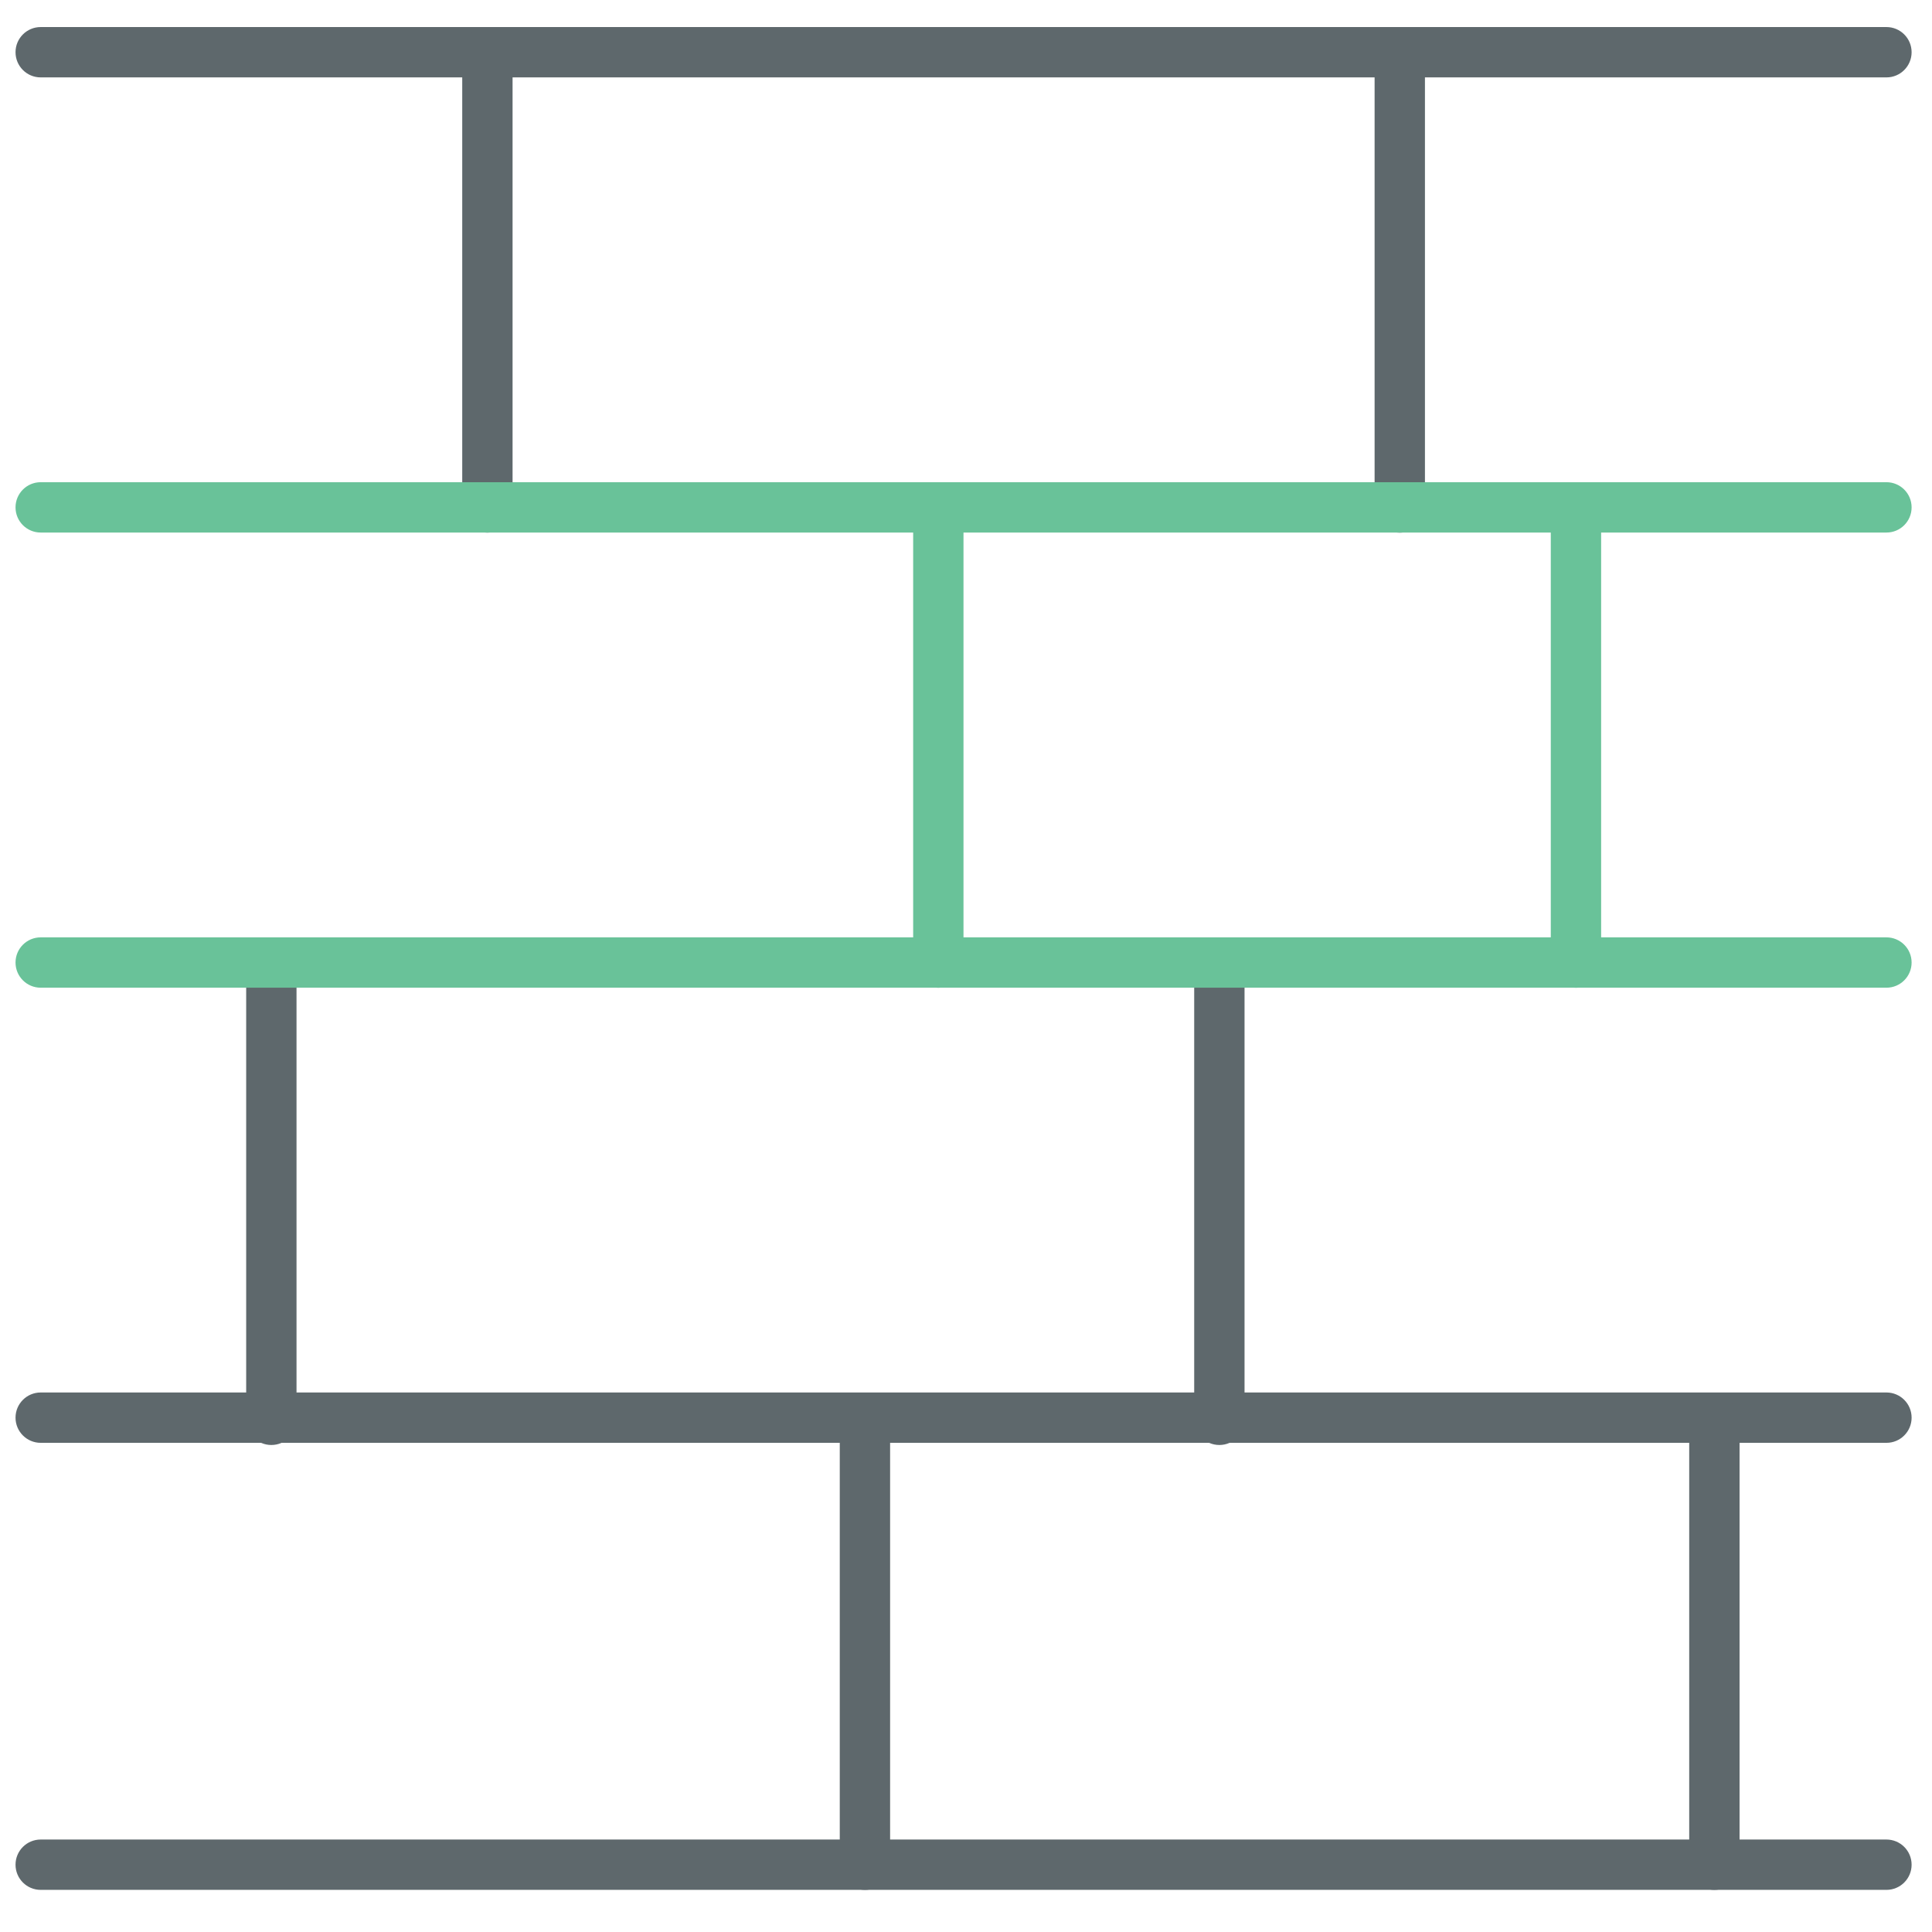 <?xml version="1.0" encoding="utf-8"?>
<!-- Generator: Adobe Illustrator 16.0.0, SVG Export Plug-In . SVG Version: 6.00 Build 0)  -->
<!DOCTYPE svg PUBLIC "-//W3C//DTD SVG 1.1//EN" "http://www.w3.org/Graphics/SVG/1.1/DTD/svg11.dtd">
<svg version="1.1" id="Layer_1" xmlns="http://www.w3.org/2000/svg" xmlns:xlink="http://www.w3.org/1999/xlink" x="0px" y="0px"
	 width="512px" height="512px" viewBox="0 0 512 512" enable-background="new 0 0 512 512" xml:space="preserve">
<path fill="#5E686C" d="M499.926,20.51H10.786c-3.687,0-6.67-2.983-6.67-6.67c0-3.687,2.983-6.67,6.67-6.67h489.14
	c3.687,0,6.67,2.983,6.67,6.67C506.596,17.526,503.613,20.51,499.926,20.51z"/>
<path fill="#5E686C" d="M499.926,382.365H10.786c-3.687,0-6.67-2.983-6.67-6.671c0-3.687,2.983-6.67,6.67-6.67h489.14
	c3.687,0,6.67,2.983,6.67,6.67C506.596,379.382,503.613,382.365,499.926,382.365z"/>
<path fill="#5E686C" d="M499.926,500.836H10.786c-3.687,0-6.67-2.983-6.67-6.67s2.983-6.67,6.67-6.67h489.14
	c3.687,0,6.67,2.983,6.67,6.67S503.613,500.836,499.926,500.836z"/>
<path fill="#5E686C" d="M370.954,141.156c-3.687,0-6.67-2.983-6.67-6.67V13.853c0-3.687,2.983-6.67,6.67-6.67
	c3.688,0,6.671,2.983,6.671,6.67v120.634C377.625,138.173,374.642,141.156,370.954,141.156z"/>
<path fill="#5E686C" d="M129.166,141.143c-3.687,0-6.67-2.983-6.67-6.67V13.853c0-3.687,2.983-6.67,6.67-6.67
	c3.687,0,6.67,2.983,6.67,6.67v120.621C135.836,138.16,132.853,141.143,129.166,141.143z"/>
<path fill="#5E686C" d="M229.217,500.836c-3.687,0-6.67-2.983-6.67-6.67V376.815c0-3.688,2.983-6.67,6.67-6.67
	c3.687,0,6.67,2.982,6.67,6.67v117.351C235.887,497.853,232.904,500.836,229.217,500.836z"/>
<path fill="#5E686C" d="M454.33,500.836c-3.688,0-6.67-2.983-6.67-6.67V376.815c0-3.688,2.982-6.67,6.67-6.67
	c3.687,0,6.67,2.982,6.67,6.67v117.351C461,497.853,458.017,500.836,454.33,500.836z"/>
<path fill="#5E686C" d="M323.144,382.938c-3.687,0-6.67-2.982-6.67-6.67V255.654c0-3.687,2.983-6.67,6.67-6.67
	c3.688,0,6.671,2.983,6.671,6.67v120.614C329.815,379.955,326.831,382.938,323.144,382.938z"/>
<path fill="#5E686C" d="M71.911,382.938c-3.687,0-6.67-2.982-6.67-6.67V255.654c0-3.687,2.983-6.67,6.67-6.67
	c3.687,0,6.67,2.983,6.67,6.67v120.614C78.581,379.955,75.598,382.938,71.911,382.938z"/>
<path fill="#69C299" d="M499.926,141.13H10.786c-3.687,0-6.67-2.983-6.67-6.67c0-3.687,2.983-6.67,6.67-6.67h489.14
	c3.687,0,6.67,2.983,6.67,6.67C506.596,138.147,503.613,141.13,499.926,141.13z"/>
<path fill="#69C299" d="M499.926,261.751H10.786c-3.687,0-6.67-2.983-6.67-6.67c0-3.687,2.983-6.67,6.67-6.67h489.14
	c3.687,0,6.67,2.983,6.67,6.67C506.596,258.768,503.613,261.751,499.926,261.751z"/>
<path fill="#69C299" d="M248.667,261.764c-3.687,0-6.67-2.983-6.67-6.67V134.486c0-3.687,2.983-6.67,6.67-6.67
	c3.687,0,6.669,2.983,6.669,6.67v120.607C255.336,258.78,252.353,261.764,248.667,261.764z"/>
<path fill="#69C299" d="M417.645,261.764c-3.687,0-6.67-2.983-6.67-6.67V134.486c0-3.687,2.983-6.67,6.67-6.67s6.67,2.983,6.67,6.67
	v120.607C424.315,258.78,421.331,261.764,417.645,261.764z"/>
</svg>
